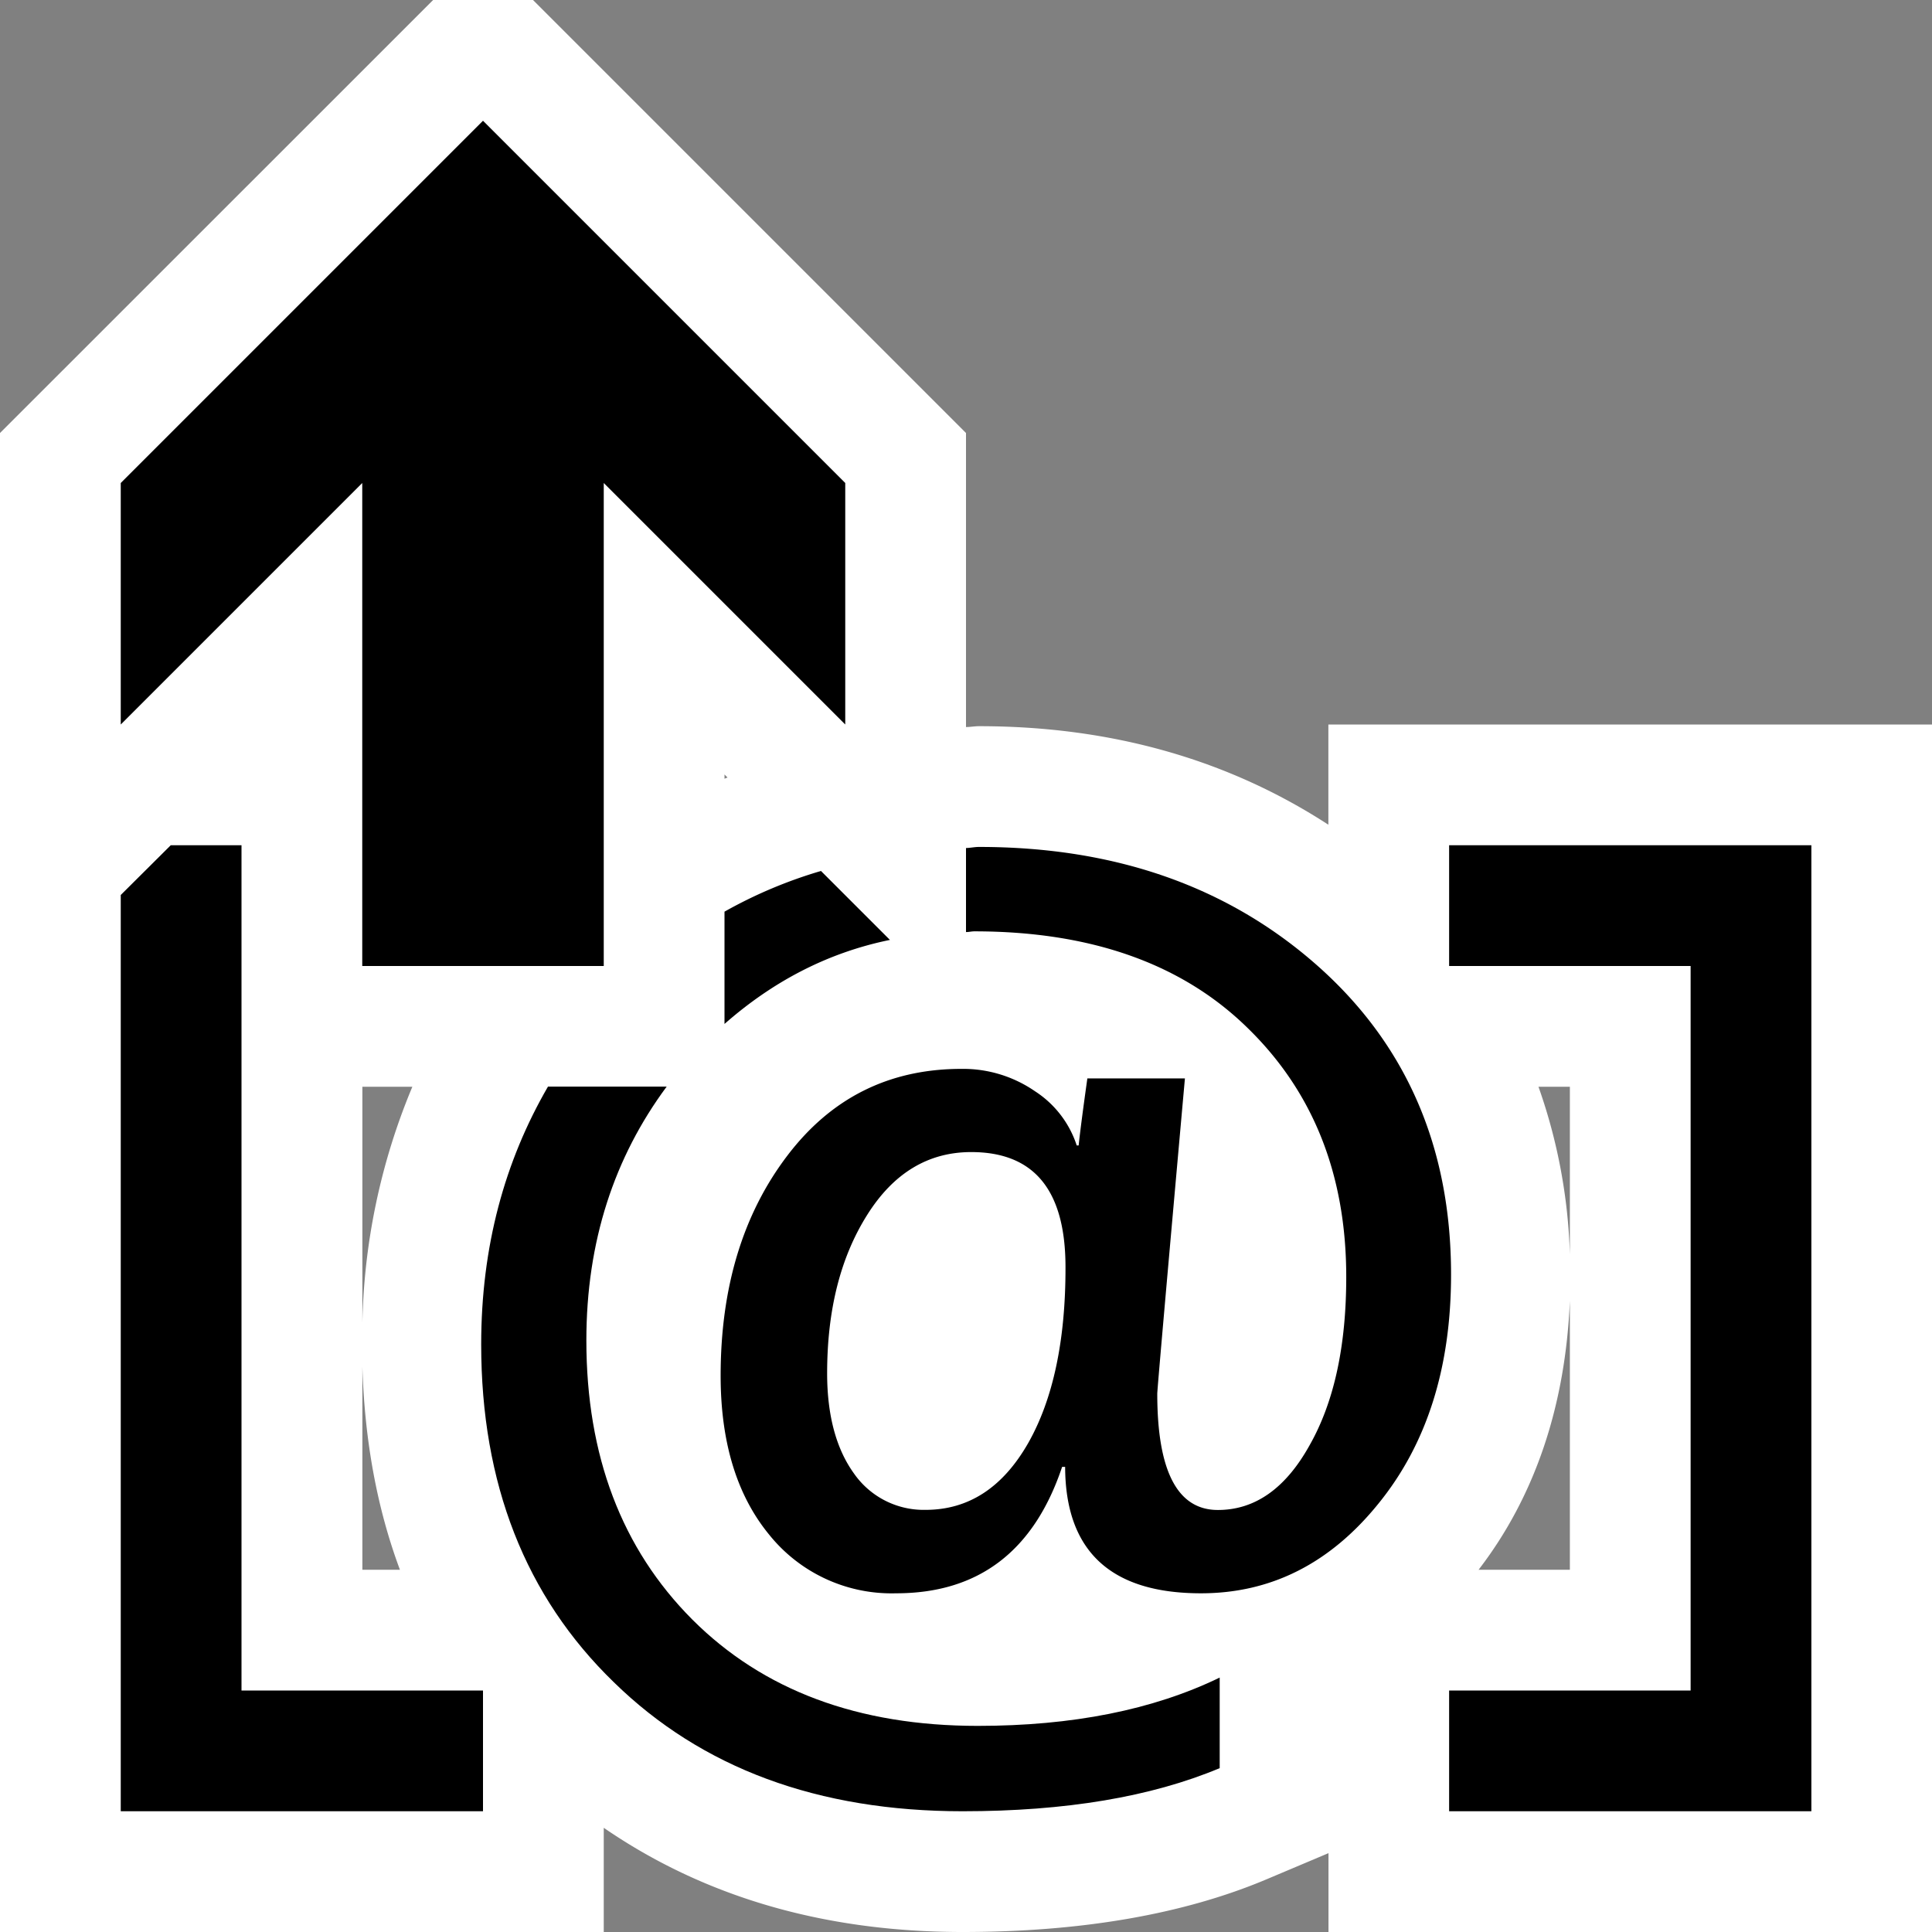 <svg xmlns="http://www.w3.org/2000/svg" viewBox="0 0 16 16"><rect x="0" y="0" width="16" height="16" fill="#808080" stroke="none"/><style>.st0{fill:white}.st1{fill:black}.st2{fill:black}</style><path class="st0" d="M11.001 6v.83c-.82-.533-1.785-.816-2.893-.816-.037 0-.071.007-.108.007V3.586L4.414 0h-.827L0 3.586V16h5v-.863c.823.566 1.813.863 2.972.863.98 0 1.828-.146 2.516-.436l.514-.217V16H16V6h-4.999zm-8 7v-1.684c.018.608.12 1.172.311 1.684h-.311zm0-2.045V9h.414a5.34 5.34 0 0 0-.414 1.955zM6 6.449v-.035l.025.025-.025.01zM13.001 13h-.756c.467-.607.719-1.357.756-2.227V13zm0-2.611A4.554 4.554 0 0 0 12.741 9h.26v1.389z" id="outline"/><g id="icon_x5F_bg"><path class="st1" d="M12.001 7v1h2v6h-2v1h3V7zM2 9V7h-.586L1 7.412V15h3v-1H2zM6.799 7.213A3.817 3.817 0 0 0 6 7.55v.93c.398-.35.851-.59 1.37-.696l-.571-.571z"/><path class="st1" d="M10.909 7.996c-.74-.654-1.674-.982-2.801-.982-.038 0-.07.008-.108.009v.696c.024 0 .045-.006.069-.006.965 0 1.721.268 2.264.801.545.531.816 1.219.816 2.061 0 .57-.1 1.035-.303 1.393-.199.359-.453.537-.76.537-.334 0-.502-.32-.502-.963 0-.031.076-.902.229-2.611h-.808c-.039.278-.063.465-.072.555h-.016a.847.847 0 0 0-.346-.449 1.048 1.048 0 0 0-.609-.185c-.598 0-1.08.24-1.445.723-.365.482-.549 1.088-.549 1.818 0 .549.133.988.4 1.314a1.3 1.3 0 0 0 1.053.488c.682 0 1.141-.348 1.375-1.047h.025c.002.699.379 1.047 1.125 1.047.578 0 1.068-.246 1.469-.742.402-.494.602-1.127.602-1.898 0-1.051-.369-1.905-1.108-2.559zm-2.394 3.955c-.211.369-.494.553-.85.553a.704.704 0 0 1-.594-.303c-.146-.203-.221-.48-.221-.828 0-.521.109-.957.33-1.309.219-.35.508-.523.863-.523.521 0 .781.315.781.953.001.604-.102 1.092-.309 1.457z"/><path class="st1" d="M5.733 13.412c-.584-.586-.877-1.356-.877-2.311 0-.82.231-1.516.665-2.102h-.983c-.359.619-.553 1.325-.553 2.135 0 1.152.365 2.086 1.098 2.797C5.812 14.644 6.776 15 7.972 15c.852 0 1.561-.119 2.129-.357v-.75c-.553.268-1.221.4-2.004.4-.991 0-1.778-.295-2.364-.881z"/></g><path class="st2" d="M7 4L4 1 1 4v2l2-2v4h2V4l2 2V4z" id="color_x5F_action"/></svg>